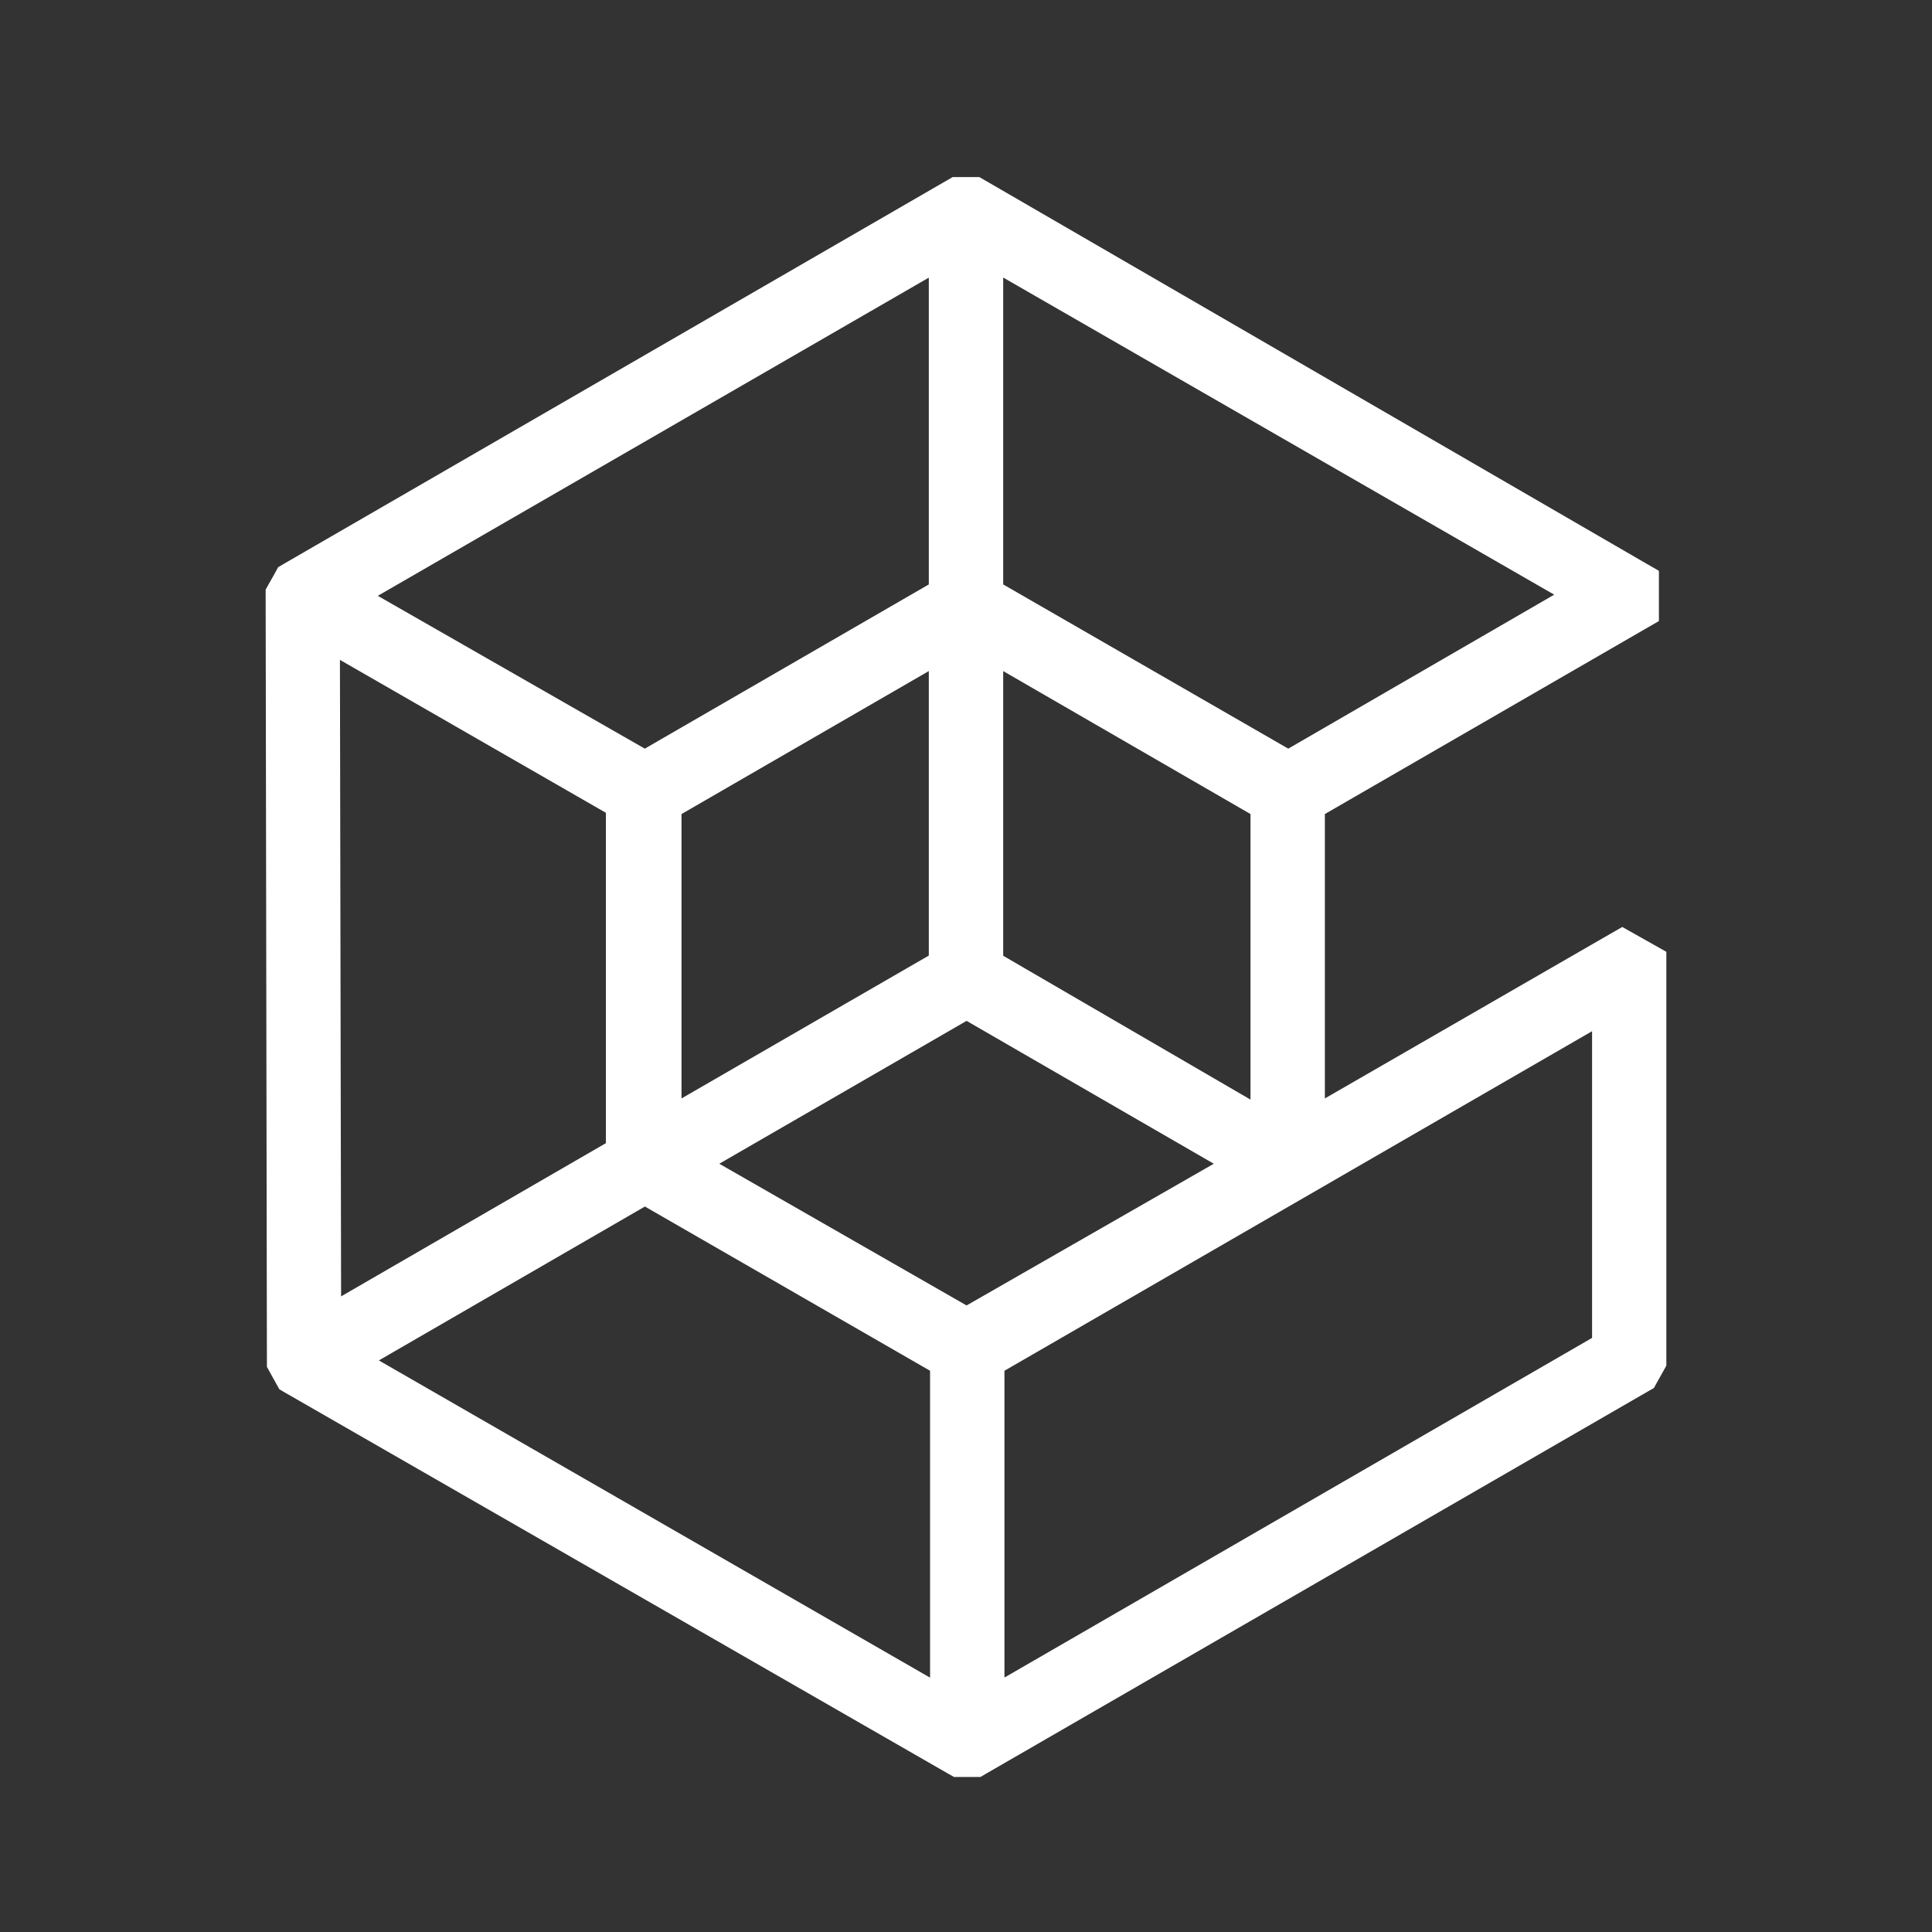 <svg width="20" height="20" viewBox="0 0 20 20" fill="none" xmlns="http://www.w3.org/2000/svg">
<rect x="0" y="0" width="20" height="20" fill="#333333" stroke="none"/>
<path d="M10.195 1.866L17.049 5.838L17.173 5.909V6.429L13.715 8.427V11.371L16.67 9.667L16.794 9.596L16.918 9.666L17.25 9.853V14.137L17.219 14.193L17.154 14.309L17.121 14.369L17.061 14.403L10.208 18.361L10.15 18.395H9.876L9.817 18.362L2.952 14.417L2.892 14.382L2.858 14.321L2.794 14.206L2.763 14.149V14.085L2.75 6.169V6.104L2.781 6.048L2.846 5.933L2.879 5.872L2.938 5.837L9.805 1.866L9.862 1.833H10.138L10.195 1.866ZM3.922 14.083L9.628 17.367V14.19L6.676 12.49L3.922 14.083ZM10.398 14.19V17.366L16.481 13.85V10.675L10.398 14.19ZM7.446 12.047L10.006 13.514L12.565 12.047L10.006 10.568L7.446 12.047ZM3.531 13.42L6.272 11.834V8.414L3.519 6.831L3.531 13.42ZM10.385 9.894L12.945 11.383V8.427L10.385 6.947V9.894ZM7.055 8.427V11.371L9.615 9.892V6.947L7.055 8.427ZM3.911 6.168L6.675 7.75L9.615 6.05V2.874L3.911 6.168ZM10.385 6.05L13.336 7.75L16.089 6.156L10.385 2.873V6.05Z" fill="white"/>
</svg>
